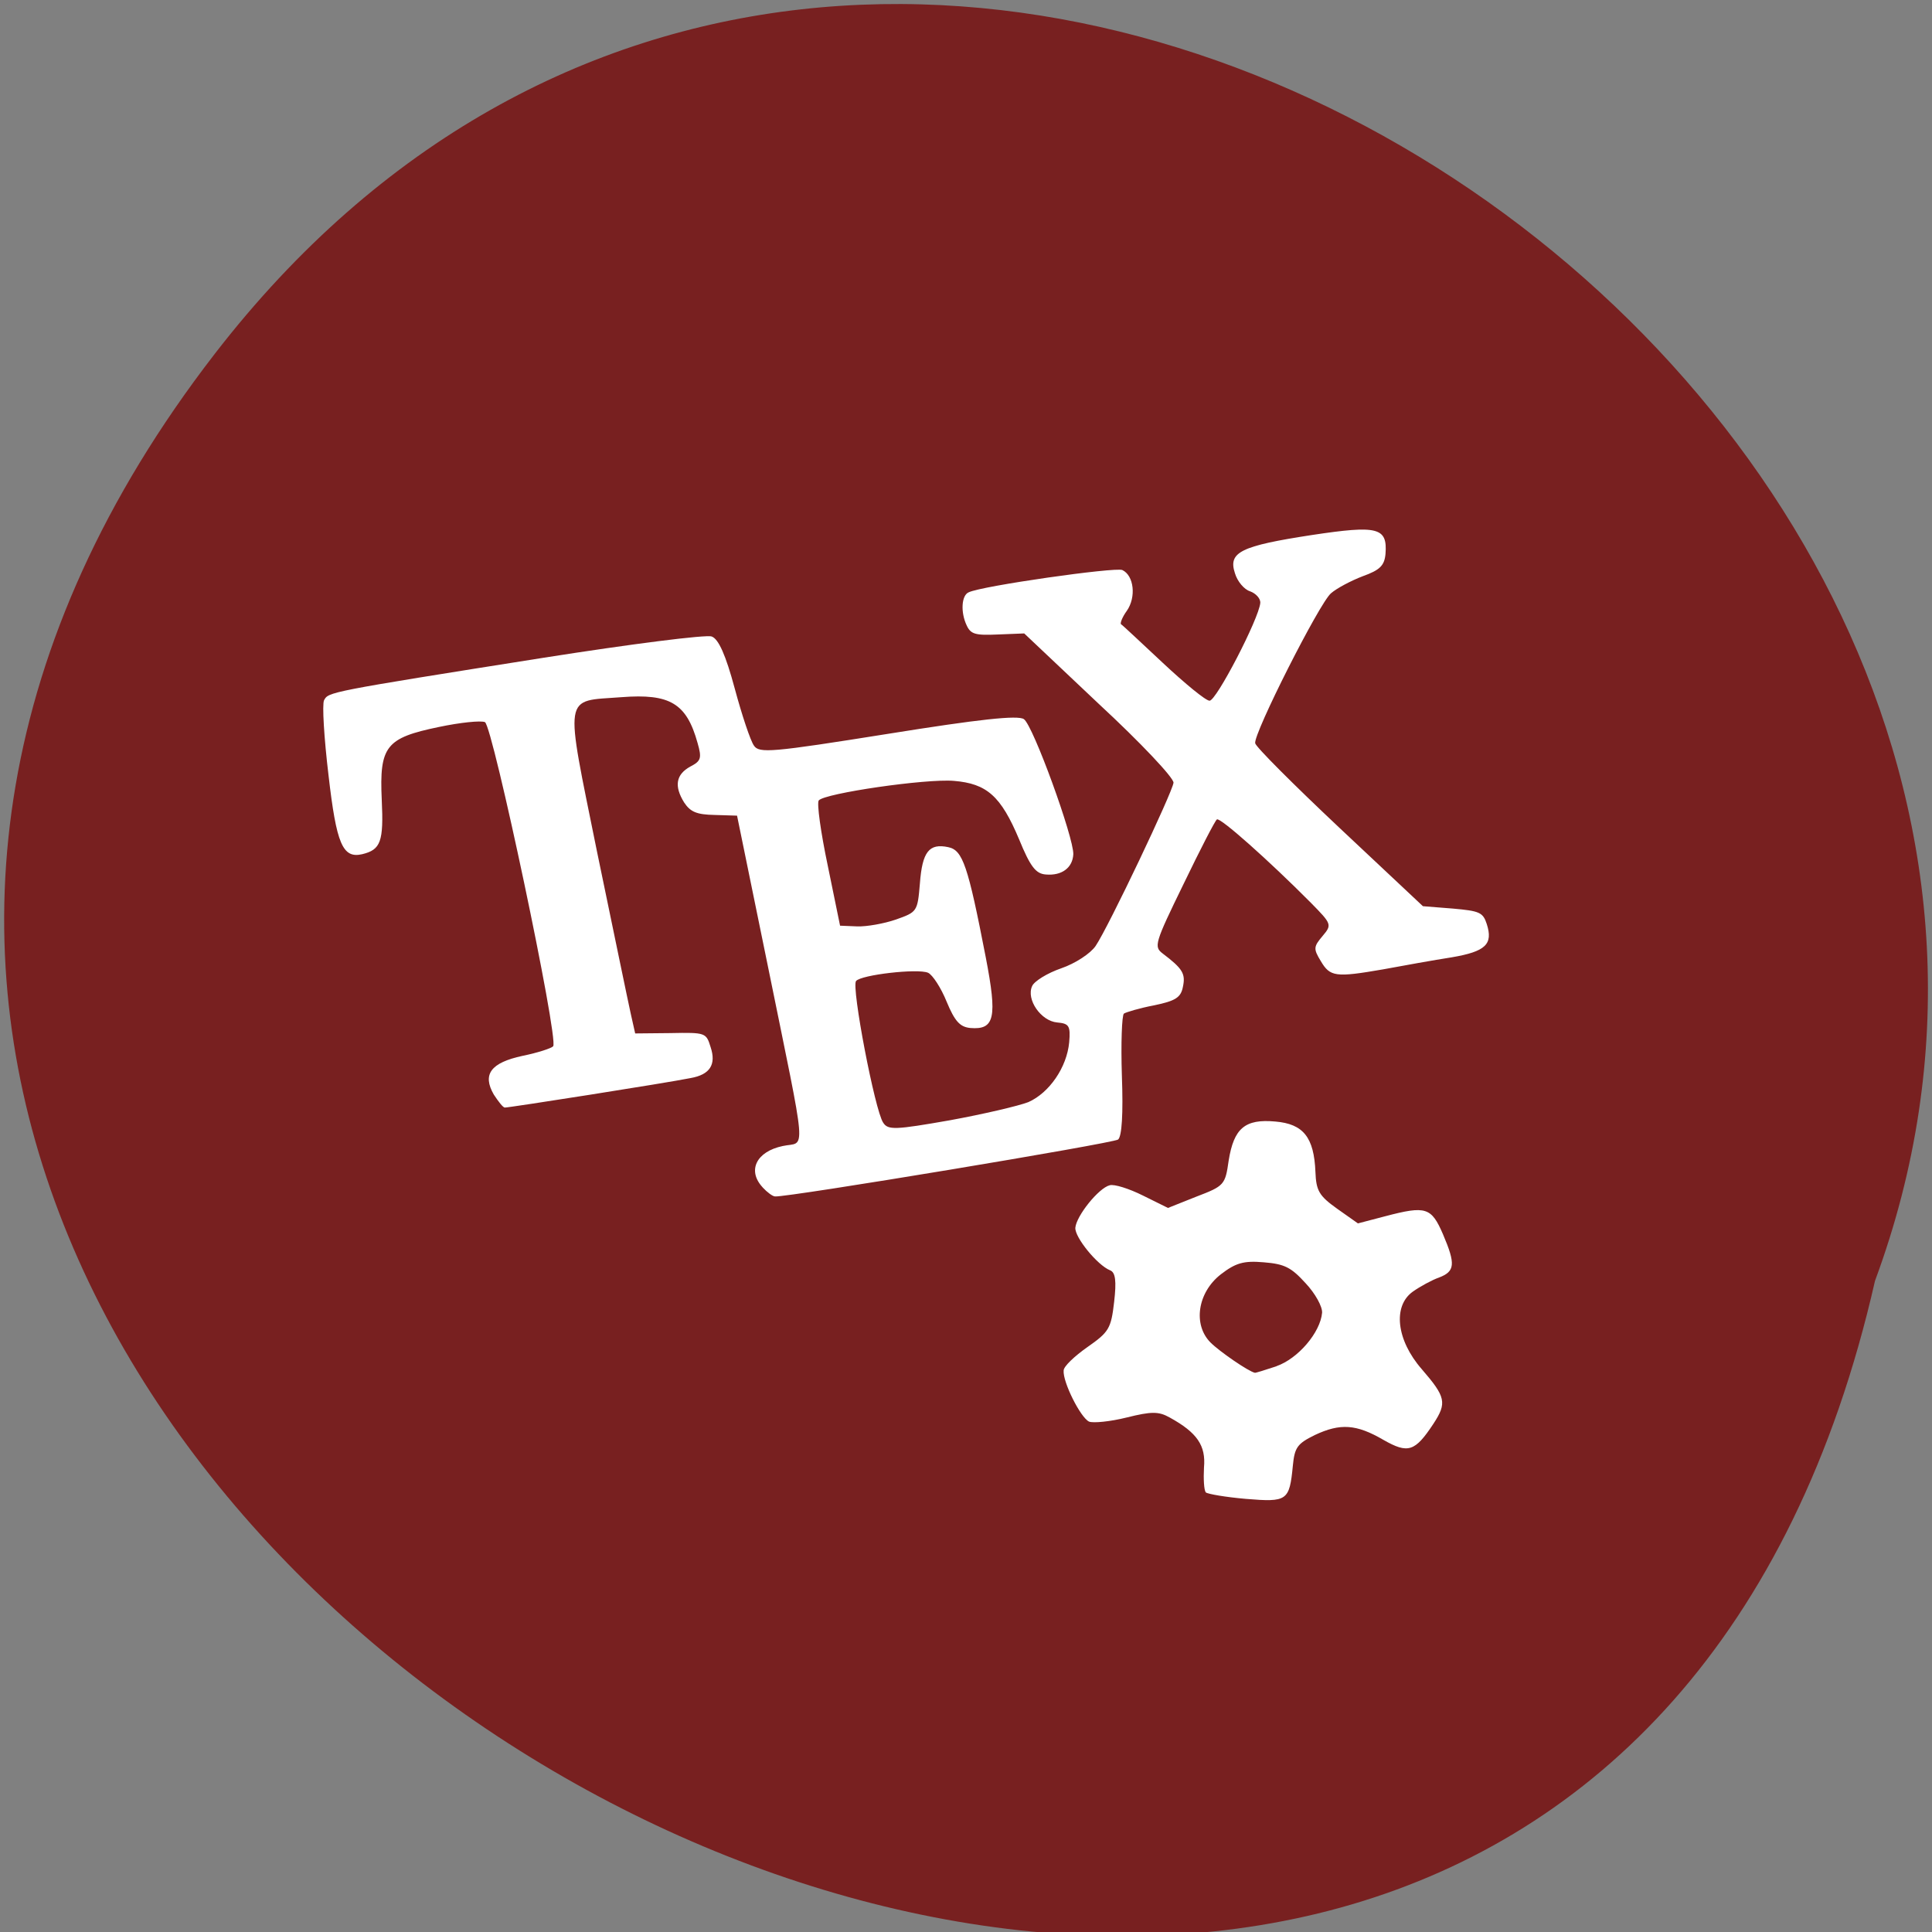 <svg xmlns="http://www.w3.org/2000/svg" viewBox="0 0 22 22"><rect x="0" y="0" width="22" height="22" fill="#808080" stroke="none"/><path d="m 2.445 4.03 c -10.195 13.195 15.191 26.895 18.906 10.555 c 3.805 -10.285 -11.352 -20.336 -18.906 -10.555" fill="#782020"/><path d="m 13.73 16.992 c -0.02 -0.023 -0.027 -0.152 -0.02 -0.281 c 0.023 -0.25 -0.078 -0.398 -0.391 -0.57 c -0.125 -0.07 -0.207 -0.07 -0.488 0 c -0.188 0.047 -0.383 0.066 -0.43 0.047 c -0.098 -0.047 -0.301 -0.453 -0.289 -0.582 c 0 -0.047 0.125 -0.164 0.27 -0.266 c 0.246 -0.172 0.27 -0.211 0.305 -0.516 c 0.027 -0.234 0.016 -0.336 -0.047 -0.359 c -0.145 -0.059 -0.402 -0.375 -0.395 -0.484 c 0.012 -0.137 0.266 -0.453 0.391 -0.484 c 0.051 -0.016 0.223 0.039 0.379 0.117 l 0.285 0.141 l 0.324 -0.129 c 0.316 -0.121 0.328 -0.133 0.367 -0.41 c 0.059 -0.367 0.184 -0.477 0.531 -0.445 c 0.32 0.027 0.441 0.18 0.457 0.574 c 0.008 0.215 0.043 0.273 0.246 0.418 l 0.238 0.168 l 0.313 -0.082 c 0.461 -0.121 0.523 -0.102 0.656 0.207 c 0.145 0.34 0.137 0.422 -0.047 0.492 c -0.078 0.027 -0.215 0.102 -0.297 0.16 c -0.23 0.164 -0.188 0.551 0.102 0.883 c 0.273 0.316 0.289 0.383 0.133 0.621 c -0.211 0.32 -0.289 0.344 -0.57 0.184 c -0.309 -0.18 -0.492 -0.191 -0.781 -0.055 c -0.199 0.098 -0.23 0.141 -0.25 0.348 c -0.039 0.402 -0.063 0.418 -0.535 0.379 c -0.23 -0.02 -0.434 -0.055 -0.457 -0.074 m 0.805 -1.437 c 0.246 -0.086 0.5 -0.383 0.52 -0.609 c 0.004 -0.07 -0.078 -0.219 -0.188 -0.336 c -0.164 -0.18 -0.238 -0.219 -0.477 -0.238 c -0.23 -0.02 -0.32 0.008 -0.488 0.137 c -0.266 0.207 -0.32 0.574 -0.117 0.777 c 0.102 0.102 0.43 0.328 0.504 0.344 c 0.004 0.004 0.117 -0.031 0.246 -0.074 m -5.852 -2.039 c -0.176 -0.191 -0.07 -0.406 0.23 -0.469 c 0.266 -0.059 0.285 0.184 -0.172 -2.063 l -0.348 -1.699 l -0.258 -0.008 c -0.203 -0.004 -0.273 -0.035 -0.344 -0.141 c -0.117 -0.188 -0.094 -0.32 0.07 -0.41 c 0.121 -0.063 0.133 -0.094 0.082 -0.27 c -0.125 -0.449 -0.313 -0.563 -0.867 -0.52 c -0.668 0.051 -0.648 -0.074 -0.277 1.762 c 0.184 0.887 0.355 1.715 0.383 1.84 l 0.051 0.227 l 0.402 -0.004 c 0.402 -0.008 0.406 -0.004 0.457 0.16 c 0.066 0.199 -0.008 0.313 -0.227 0.352 c -0.27 0.055 -2.086 0.34 -2.117 0.336 c -0.02 0 -0.074 -0.07 -0.125 -0.148 c -0.133 -0.23 -0.035 -0.363 0.328 -0.441 c 0.172 -0.035 0.328 -0.086 0.348 -0.109 c 0.066 -0.082 -0.688 -3.648 -0.777 -3.691 c -0.047 -0.02 -0.281 0.004 -0.523 0.055 c -0.605 0.125 -0.68 0.219 -0.652 0.828 c 0.023 0.48 -0.012 0.57 -0.223 0.621 c -0.223 0.051 -0.293 -0.117 -0.383 -0.898 c -0.051 -0.426 -0.074 -0.809 -0.051 -0.855 c 0.051 -0.094 0.035 -0.094 2.5 -0.484 c 0.992 -0.156 1.852 -0.266 1.914 -0.242 c 0.078 0.027 0.16 0.211 0.262 0.59 c 0.082 0.305 0.18 0.598 0.219 0.652 c 0.059 0.09 0.199 0.078 1.523 -0.133 c 1.047 -0.168 1.484 -0.215 1.551 -0.168 c 0.105 0.07 0.57 1.352 0.563 1.539 c -0.008 0.152 -0.129 0.246 -0.313 0.23 c -0.113 -0.008 -0.176 -0.086 -0.305 -0.402 c -0.207 -0.492 -0.367 -0.633 -0.742 -0.664 c -0.316 -0.027 -1.473 0.141 -1.539 0.223 c -0.023 0.031 0.023 0.363 0.102 0.738 l 0.141 0.688 l 0.195 0.008 c 0.105 0.004 0.305 -0.031 0.441 -0.078 c 0.242 -0.086 0.246 -0.09 0.273 -0.41 c 0.027 -0.363 0.105 -0.461 0.324 -0.414 c 0.164 0.035 0.223 0.207 0.426 1.254 c 0.133 0.688 0.102 0.828 -0.176 0.805 c -0.117 -0.012 -0.176 -0.074 -0.27 -0.301 c -0.063 -0.156 -0.16 -0.305 -0.211 -0.328 c -0.117 -0.051 -0.762 0.023 -0.82 0.094 c -0.055 0.066 0.215 1.477 0.309 1.613 c 0.055 0.086 0.137 0.082 0.758 -0.027 c 0.383 -0.07 0.785 -0.164 0.895 -0.207 c 0.238 -0.105 0.438 -0.395 0.465 -0.68 c 0.016 -0.188 0 -0.215 -0.137 -0.227 c -0.184 -0.016 -0.355 -0.262 -0.285 -0.414 c 0.023 -0.055 0.172 -0.148 0.332 -0.203 c 0.16 -0.055 0.332 -0.168 0.391 -0.254 c 0.148 -0.219 0.875 -1.75 0.887 -1.859 c 0.004 -0.055 -0.375 -0.457 -0.848 -0.895 l -0.852 -0.805 l -0.301 0.012 c -0.258 0.012 -0.309 -0.004 -0.355 -0.105 c -0.07 -0.148 -0.059 -0.34 0.023 -0.375 c 0.152 -0.074 1.668 -0.289 1.75 -0.254 c 0.133 0.063 0.16 0.309 0.051 0.465 c -0.051 0.07 -0.078 0.141 -0.066 0.152 c 0.016 0.008 0.23 0.211 0.477 0.441 c 0.25 0.234 0.488 0.43 0.531 0.43 c 0.074 0.008 0.563 -0.934 0.578 -1.113 c 0.004 -0.051 -0.051 -0.109 -0.117 -0.133 c -0.066 -0.02 -0.145 -0.113 -0.172 -0.207 c -0.078 -0.238 0.063 -0.309 0.879 -0.434 c 0.75 -0.113 0.859 -0.086 0.836 0.215 c -0.012 0.133 -0.063 0.184 -0.258 0.254 c -0.133 0.051 -0.297 0.137 -0.363 0.195 c -0.133 0.113 -0.883 1.598 -0.863 1.707 c 0.004 0.039 0.438 0.473 0.961 0.965 l 0.949 0.891 l 0.34 0.027 c 0.305 0.027 0.344 0.043 0.387 0.176 c 0.074 0.23 -0.012 0.313 -0.398 0.379 c -0.199 0.031 -0.551 0.094 -0.781 0.137 c -0.543 0.094 -0.605 0.086 -0.711 -0.094 c -0.086 -0.141 -0.082 -0.164 0.02 -0.285 c 0.109 -0.129 0.105 -0.137 -0.133 -0.379 c -0.477 -0.48 -1.035 -0.977 -1.07 -0.949 c -0.02 0.012 -0.191 0.344 -0.379 0.734 c -0.332 0.68 -0.34 0.715 -0.238 0.793 c 0.227 0.172 0.262 0.23 0.23 0.379 c -0.023 0.121 -0.082 0.16 -0.328 0.211 c -0.164 0.031 -0.32 0.078 -0.344 0.094 c -0.023 0.02 -0.035 0.34 -0.023 0.707 c 0.016 0.434 0 0.691 -0.043 0.727 c -0.055 0.043 -3.766 0.66 -3.906 0.648 c -0.027 0 -0.09 -0.047 -0.141 -0.102" fill="#fff"/></svg>